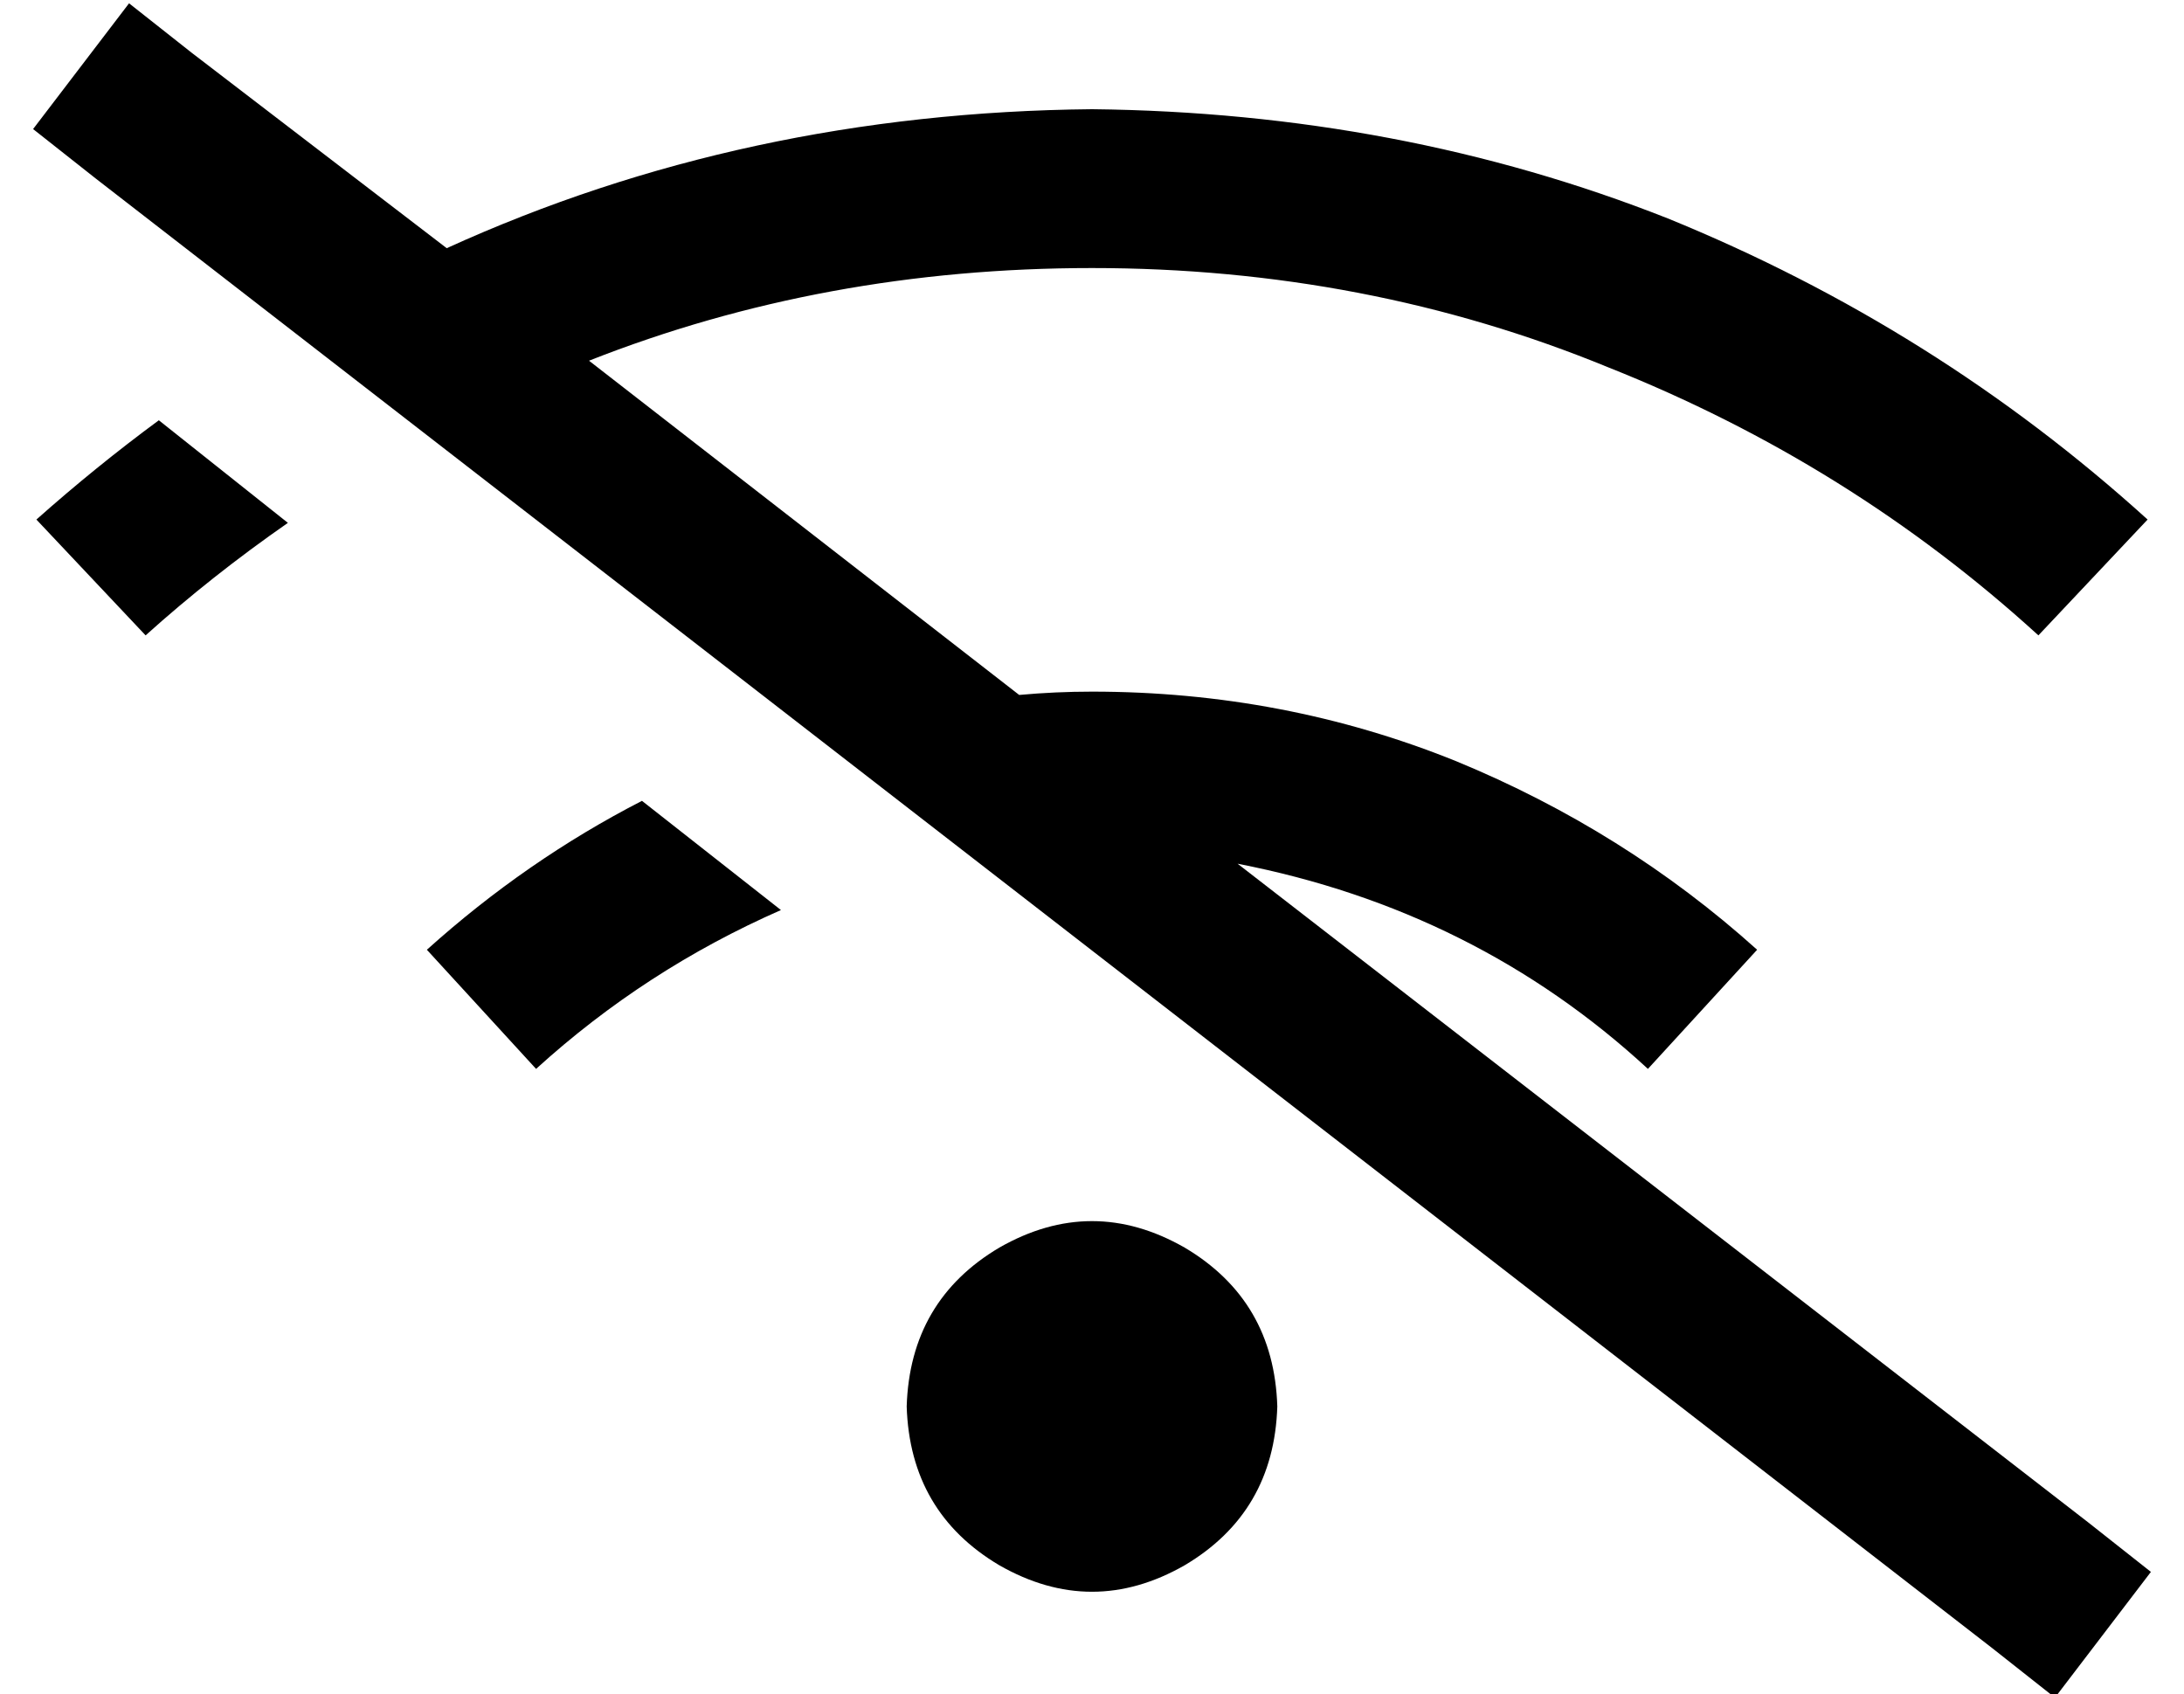 <?xml version="1.0" standalone="no"?>
<!DOCTYPE svg PUBLIC "-//W3C//DTD SVG 1.1//EN" "http://www.w3.org/Graphics/SVG/1.1/DTD/svg11.dtd" >
<svg xmlns="http://www.w3.org/2000/svg" xmlns:xlink="http://www.w3.org/1999/xlink" version="1.1" viewBox="-10 -40 660 512">
   <path fill="currentColor"
d="M48 -24l-19 -15l19 15l-19 -15l-29 38v0l19 15v0l573 444v0l19 15v0l29 -38v0l-19 -15v0l-257 -199v0q72 14 124 62l33 -36v0q-40 -36 -91 -57q-52 -21 -110 -21q-11 0 -22 1l-130 -101v0q71 -28 152 -28q83 0 156 30q73 29 130 81l33 -35v0q-64 -58 -145 -91
q-81 -32 -174 -33q-105 1 -195 42l-77 -59v0zM226 235l-42 -33l42 33l-42 -33q-35 18 -65 45l33 36v0q33 -30 74 -48v0zM77 118l-39 -31l39 31l-39 -31q-19 14 -37 30l33 35v0q20 -18 43 -34v0zM376 385q-1 -32 -28 -48q-28 -16 -56 0q-27 16 -28 48q1 32 28 48q28 16 56 0
q27 -16 28 -48v0z" />
</svg>
